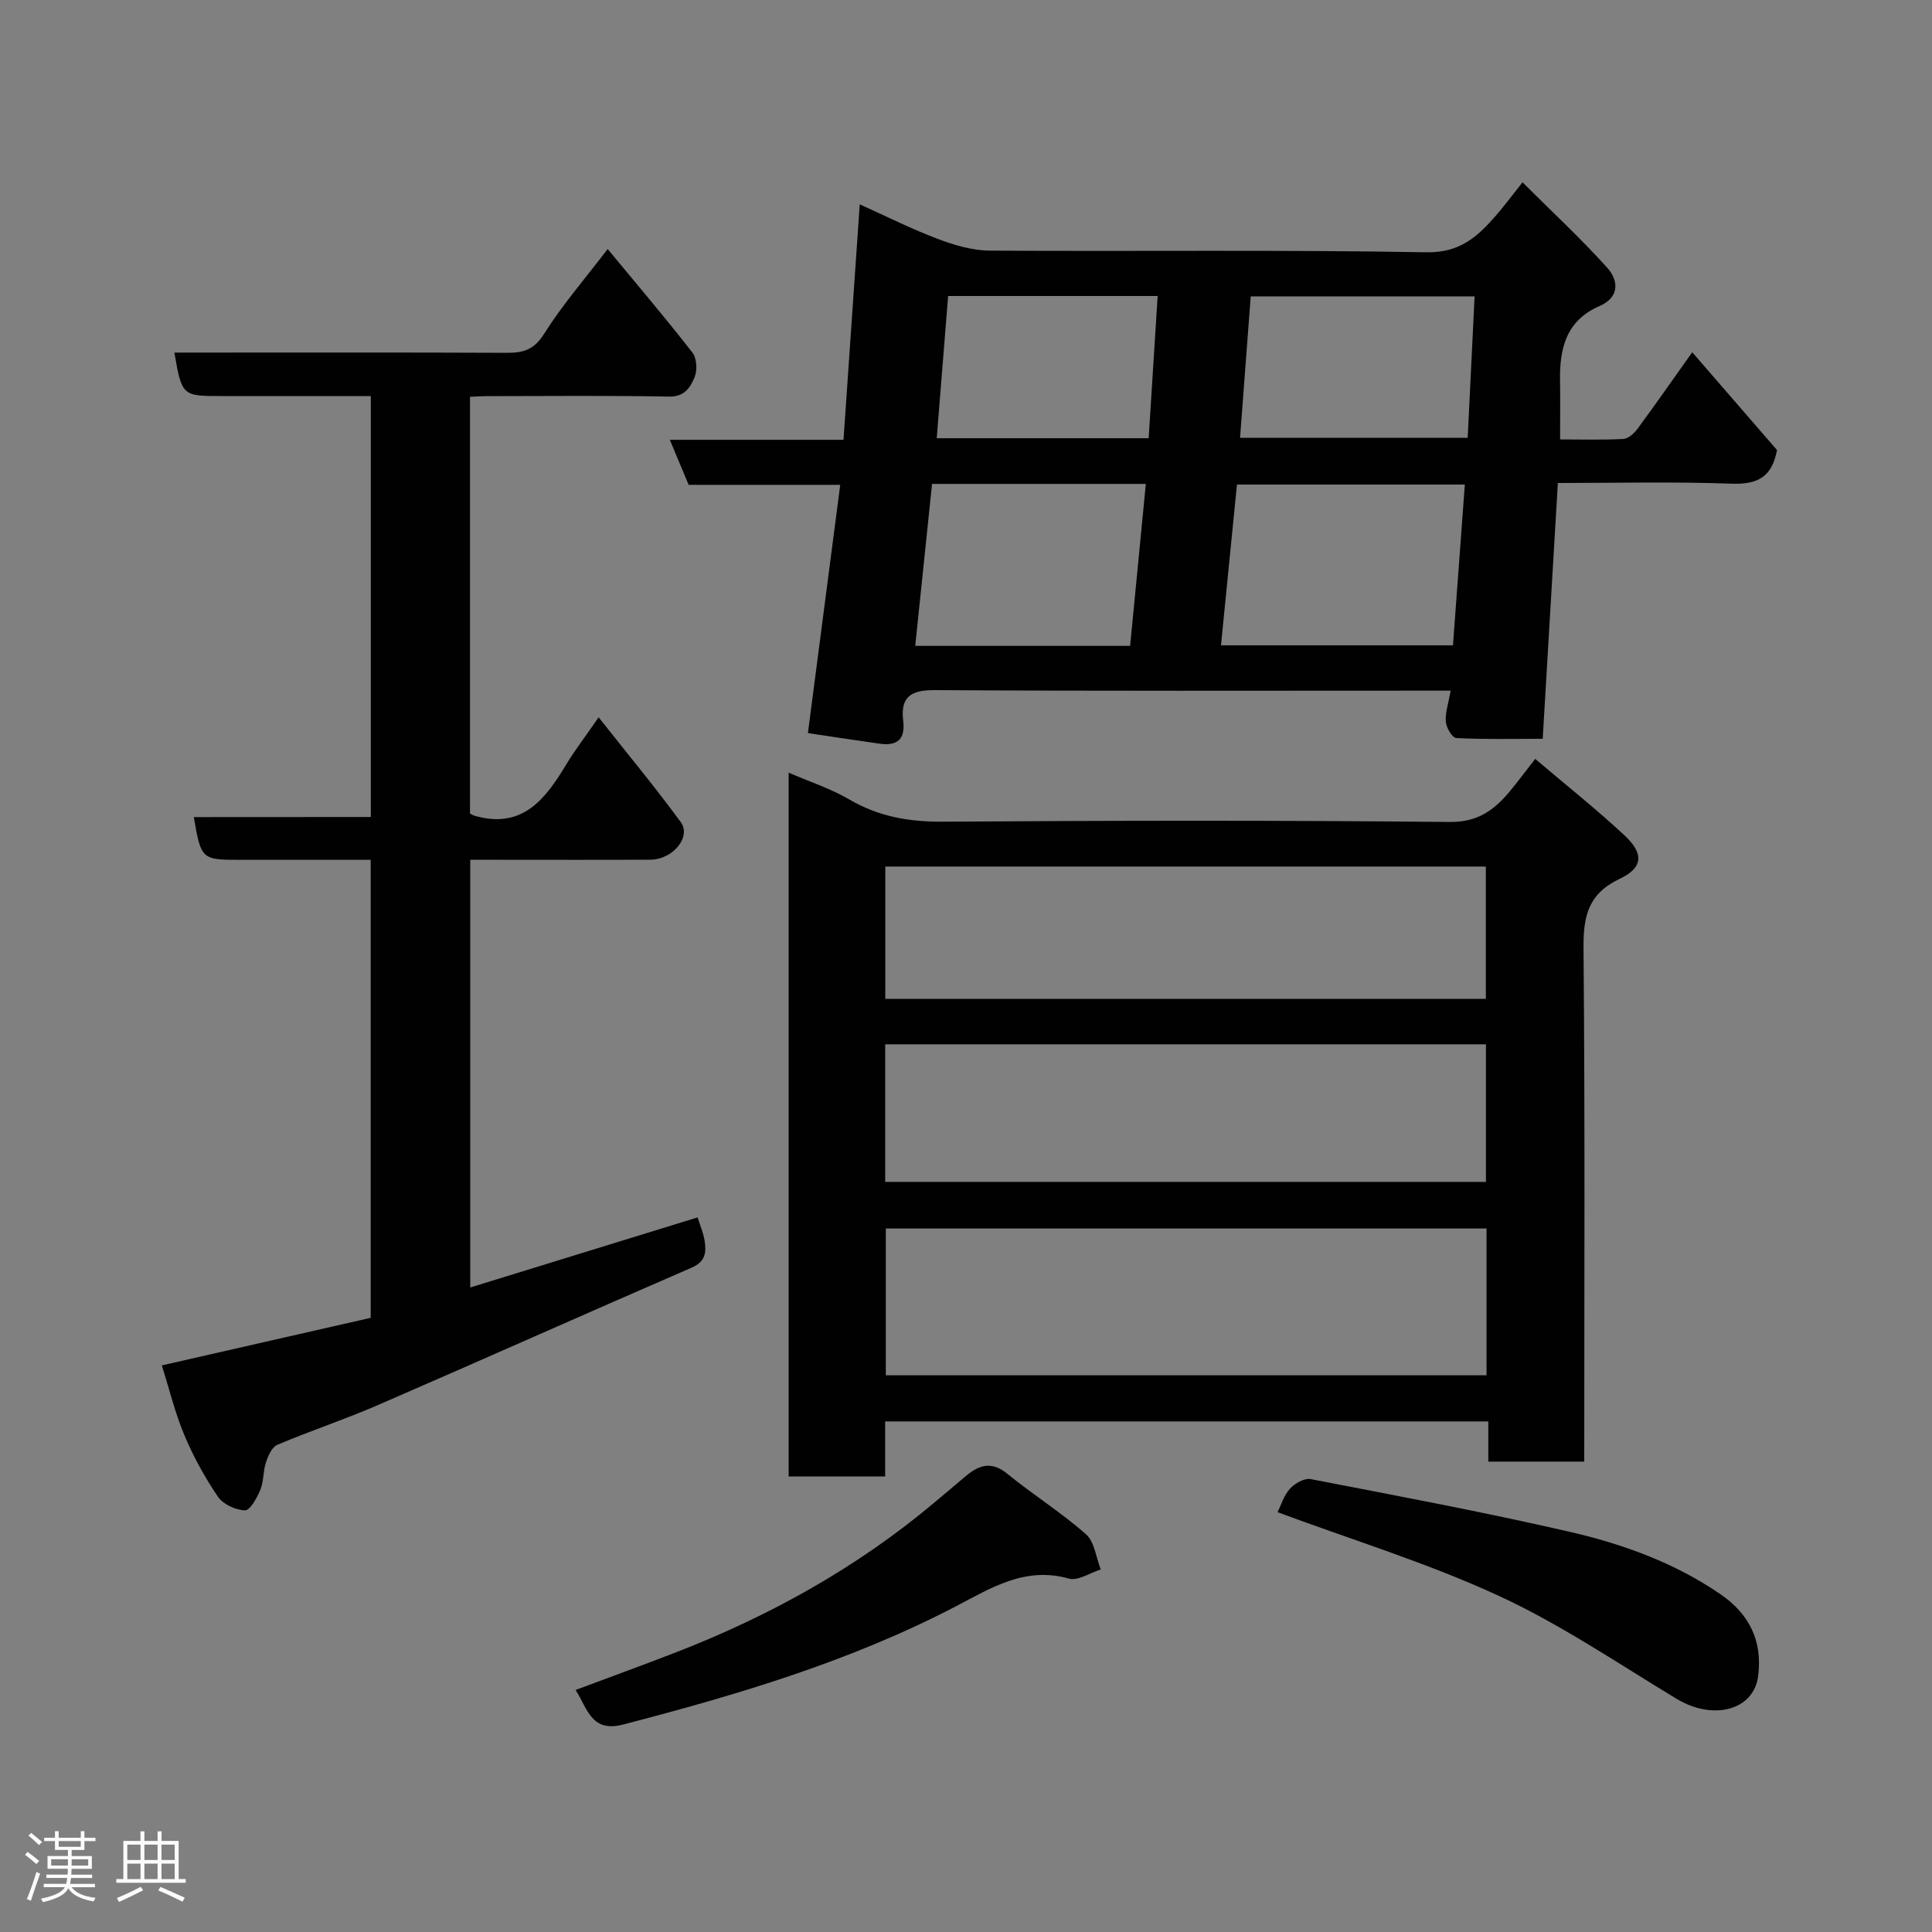 <svg enable-background="new 0 0 400 400" viewBox="0 0 400 400" xmlns="http://www.w3.org/2000/svg"><rect x="0" y="0" width="400" height="400" fill="#808080" stroke="none"/><path d="m5.17 384 .55-.58c.85.61 1.65 1.24 2.4 1.87l-.59.64c-.83-.73-1.62-1.38-2.36-1.93m1.22 9.53-.82-.34c.71-1.76 1.37-3.64 1.98-5.63.24.13.5.25.76.36-.6 1.67-1.24 3.54-1.92 5.61m-.5-13.5.57-.54c.56.44 1.31 1.06 2.26 1.87l-.64.64c-.68-.66-1.41-1.32-2.19-1.97m3.25.46h2.24v-1.36h.77v1.36h4.57v-1.36h.76v1.36h2.28v.69h-2.28v1.84h-2.64v1.26h4.18v2.64h-4.21c0 .45-.02.86-.05 1.21h4.32v.69h-4.38c-.04.34-.1.75-.19 1.22h5.15v.69h-4.82c.87 1.19 2.51 1.92 4.93 2.19-.17.31-.3.57-.37.76-2.77-.49-4.52-1.41-5.26-2.76-.56 1.26-2.3 2.23-5.24 2.9-.12-.24-.26-.48-.43-.72 2.73-.55 4.38-1.34 4.96-2.38h-4.38v-.69h4.65c.1-.38.17-.79.21-1.22h-4.32v-.69h4.4c.03-.34.05-.75.05-1.21h-4.2v-2.64h4.23v-1.26h-2.69v-1.84h-2.24zm1.46 4.46v1.29h3.45c.01-.4.02-.57.01-.53v-.32-.45h-3.46zm1.55-2.59h4.57v-1.19h-4.57zm6.11 2.59h-3.42v.77c-.02.19-.01.37-.02.53h3.44z" fill="#fcfafa"/><path d="m32.63 379.16h.82v1.98h3.54v7.89h1.46v.78h-14.37v-.78h1.46v-7.89h3.54v-1.98h.82v1.98h2.73zm-3.49 11.48.5.73c-1.61.82-3.28 1.63-5 2.41-.13-.27-.28-.55-.44-.82 1.75-.72 3.4-1.49 4.94-2.32m-2.78-5.55h2.73v-3.18h-2.73zm0 3.95h2.73v-3.2h-2.73zm3.54-3.95h2.73v-3.18h-2.73zm0 3.95h2.73v-3.2h-2.73zm7.89 4.68c-1.84-.92-3.51-1.7-5.02-2.32l.45-.73c1.89.8 3.57 1.55 5.04 2.23zm-1.62-11.81h-2.73v3.18h2.73zm-2.73 7.13h2.73v-3.2h-2.73z" fill="#fcfafa"/><g fill="#010102"><path d="m317.85 157.12c6.51 5.53 12.66 10.42 18.41 15.76 4.13 3.83 3.97 6.75-.92 9.07-6.49 3.07-7.54 7.69-7.49 14.29.32 35.32.15 70.64.15 106.37-6.54 0-12.93 0-19.86 0 0-2.6 0-5.34 0-8.32-41.8 0-83.07 0-124.88 0v11.39c-6.93 0-13.31 0-19.98 0 0-48.49 0-96.89 0-145.71 4.37 1.89 8.73 3.31 12.6 5.57 6.05 3.54 12.33 4.63 19.31 4.58 34.99-.24 69.99-.29 104.98.06 5.85.06 9.23-2.52 12.47-6.4 1.56-1.88 3.02-3.86 5.21-6.66zm-10.08 97.23c-41.77 0-83.13 0-124.37 0v30.39h124.37c0-10.19 0-20.12 0-30.39zm-124.5-38.14v28.49h124.38c0-9.68 0-19.06 0-28.49-41.6 0-82.85 0-124.38 0zm124.36-9.41c0-9.49 0-18.54 0-27.39-41.74 0-83.1 0-124.34 0v27.39z"/><path d="m167.27 151.78c2.28-17.5 4.45-34.18 6.69-51.4-10.41 0-20.76 0-31.38 0-1.31-3.13-2.47-5.91-3.9-9.32h35.96c1.13-16.37 2.22-32.26 3.36-48.75 5.57 2.5 10.71 5.1 16.07 7.12 3.43 1.3 7.19 2.43 10.8 2.46 30.15.19 60.31-.2 90.45.34 6.98.13 10.63-3.27 14.44-7.65 1.61-1.85 3.07-3.82 5.46-6.83 6.13 6.11 12.09 11.63 17.51 17.65 2.37 2.63 2.69 6.12-1.6 7.98-6.92 3.01-8.27 8.85-8.14 15.54.07 3.81.01 7.61.01 12.06 4.57 0 8.84.13 13.09-.1 1.01-.05 2.22-1.13 2.9-2.05 3.84-5.21 7.54-10.51 11.37-15.9 6.11 7.05 11.91 13.75 17.55 20.25-1.06 5.73-4.18 7.16-9.5 6.96-11.94-.44-23.91-.14-35.87-.14-1.07 18.12-2.12 35.84-3.14 52.96-6.52 0-12.22.14-17.91-.16-.82-.04-2.06-2.16-2.15-3.39-.14-1.87.55-3.81 1-6.42-2.32 0-4.1 0-5.87 0-33.65 0-67.3.1-100.95-.11-4.96-.03-7.14 1.43-6.52 6.38.47 3.81-1.27 5.24-4.9 4.71-4.97-.7-9.94-1.46-14.83-2.19zm136.01-51.46c-16.28 0-31.68 0-47.18 0-1.12 11.31-2.22 22.32-3.31 33.29h48.03c.83-11.21 1.63-22.04 2.46-33.29zm-110.31-.13c-1.16 11.17-2.31 22.32-3.48 33.53h44.49c1.09-11.26 2.16-22.27 3.25-33.53-15.07 0-29.32 0-44.26 0zm112.33-38.82c-16.03 0-31.09 0-46.35 0-.75 9.97-1.48 19.58-2.21 29.28h47.13c.48-9.88.95-19.42 1.43-29.28zm-109-.09c-.8 10.01-1.57 19.61-2.36 29.45h43.88c.62-9.89 1.23-19.53 1.86-29.45-14.27 0-28.66 0-43.38 0z"/><path d="m76.77 169.15c0-29.44 0-58.04 0-87.15-10.51 0-20.79 0-31.07 0-7.96 0-8.07-.1-9.59-9h5.35c21.16 0 42.33-.05 63.49.05 3.38.01 5.62-.63 7.67-3.89 3.72-5.92 8.36-11.27 13.19-17.6 6 7.26 11.93 14.22 17.54 21.43.91 1.16 1.06 3.65.47 5.07-.86 2.07-2.03 4.11-5.29 4.05-12.66-.24-25.33-.1-37.99-.09-.97 0-1.95.08-3.23.14v86.29c.43.2.7.38 1 .46 9.82 2.79 14.56-3.4 18.88-10.56 1.85-3.07 4.05-5.92 6.75-9.84 5.84 7.4 11.64 14.38 17 21.69 2.25 3.07-1.64 7.76-6.27 7.79-10.5.06-21 .02-31.5.02-1.82 0-3.63 0-5.81 0v88.55c15.65-4.83 31.36-9.67 47.07-14.51.53 1.71 1.2 3.23 1.45 4.81.38 2.36.22 4.33-2.65 5.58-21.68 9.4-43.26 19.04-64.95 28.45-6.86 2.98-13.99 5.33-20.88 8.25-1.11.47-1.89 2.27-2.34 3.62-.6 1.83-.44 3.94-1.16 5.69-.69 1.66-2.12 4.28-3.18 4.25-1.93-.05-4.53-1.25-5.6-2.82-2.72-4-5.1-8.33-6.97-12.8-1.94-4.64-3.13-9.59-4.64-14.39 14.34-3.27 28.68-6.53 43.24-9.85 0-31.48 0-62.89 0-94.82-9.16 0-18.11 0-27.06 0-7.96 0-8.07-.1-9.56-8.85 12.13-.02 24.19-.02 36.64-.02z"/><path d="m119.17 349.89c7.04-2.64 14.03-5.17 20.96-7.86 19.29-7.51 37.2-17.43 53.11-30.77 2.14-1.79 4.28-3.58 6.4-5.39 2.78-2.38 5.41-3.6 8.89-.76 5.31 4.34 11.17 8.01 16.3 12.53 1.78 1.57 2.09 4.82 3.07 7.3-2.22.69-4.73 2.42-6.6 1.89-9.08-2.57-16.14 1.96-23.49 5.79-21.8 11.35-45.15 18.28-68.81 24.43-6.58 1.7-7.33-3.25-9.83-7.16z"/><path d="m264.5 313.08c.71-1.41 1.29-3.44 2.56-4.84 1-1.11 3-2.26 4.29-2.01 17.87 3.45 35.76 6.81 53.49 10.88 11.07 2.54 21.82 6.41 31.34 12.94 5.94 4.07 8.76 9.61 7.83 16.94-.9 7.1-9.29 9.32-16.89 4.73-12.13-7.32-23.95-15.38-36.75-21.29-14.69-6.79-30.3-11.57-45.87-17.35z"/></g></svg>